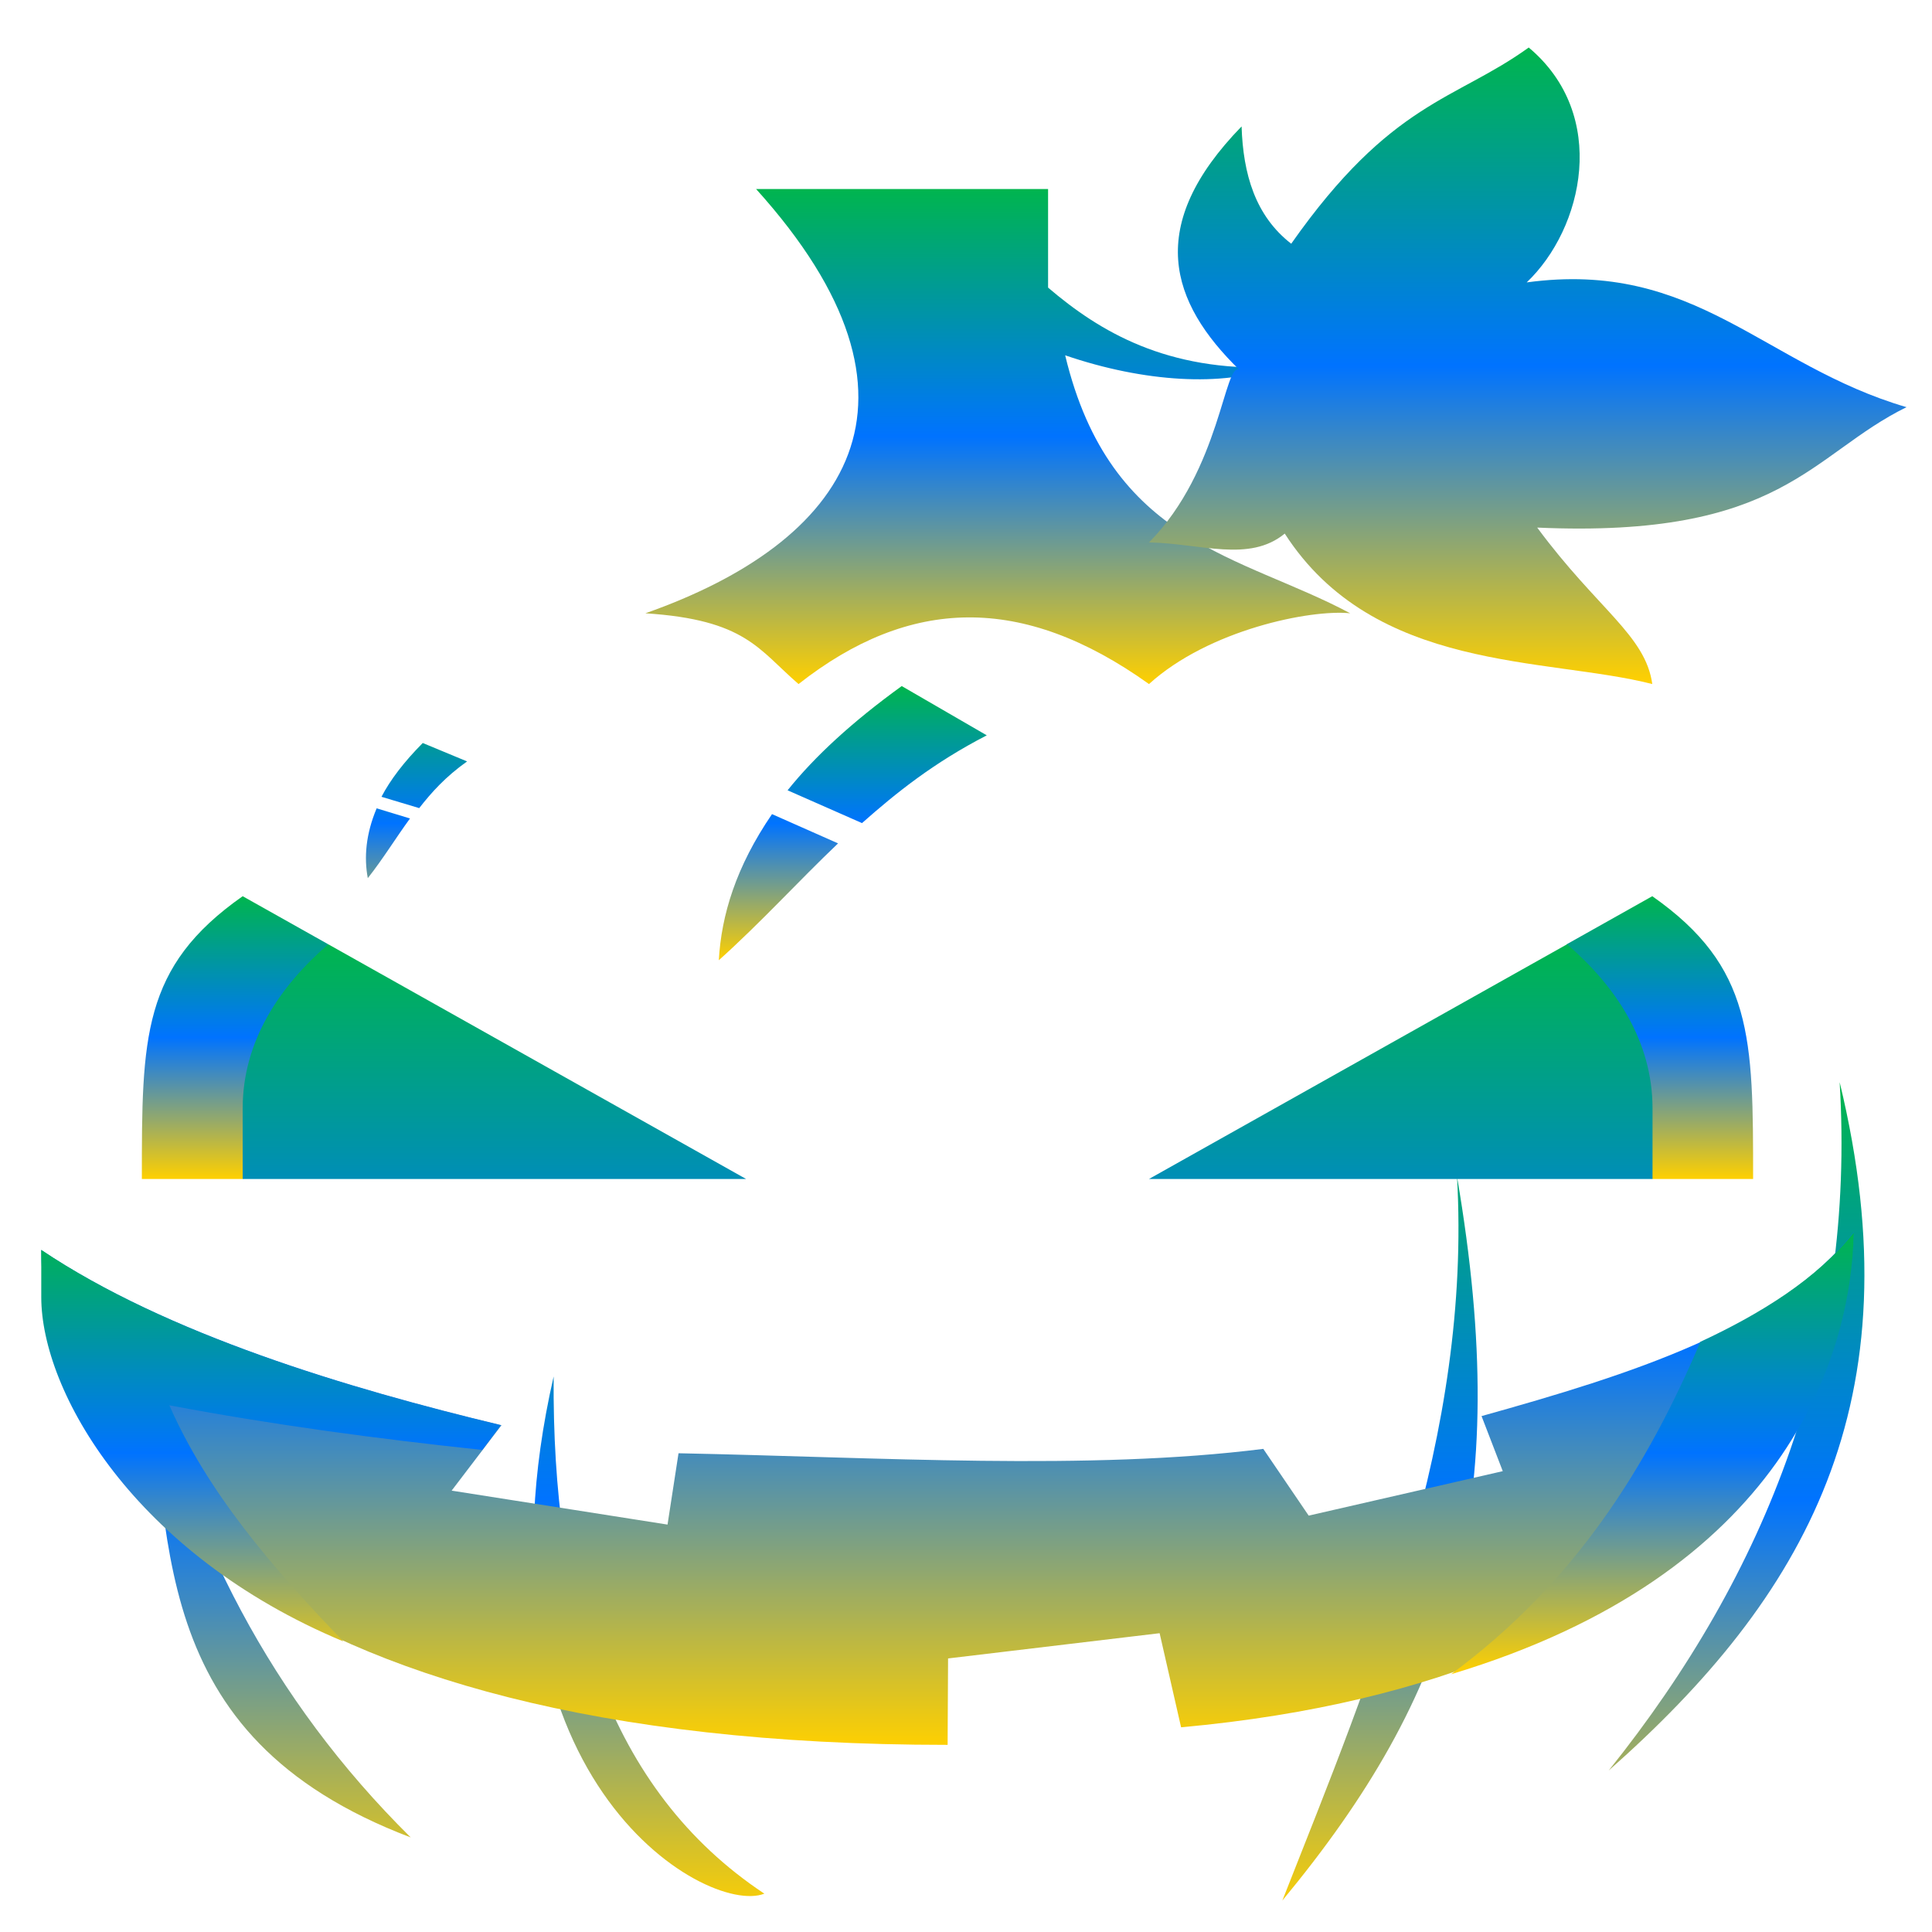 <svg xmlns="http://www.w3.org/2000/svg" xmlns:xlink="http://www.w3.org/1999/xlink" width="64" height="64" viewBox="0 0 64 64" version="1.1"><defs><linearGradient id="linear0" x1="0%" x2="0%" y1="0%" y2="100%"><stop offset="0%" style="stop-color:#00b54e; stop-opacity:1"/><stop offset="50%" style="stop-color:#0073ff; stop-opacity:1"/><stop offset="100%" style="stop-color:#ffd000; stop-opacity:1"/></linearGradient></defs><g id="surface1"><path style=" stroke:none;fill-rule:nonzero;fill:url(#linear0);" d="M 25.047 6.262 C 31.391 13.293 28.055 17.969 21.379 20.316 C 24.703 20.531 25.121 21.512 26.453 22.66 C 30.129 19.773 33.863 19.66 38.062 22.66 C 40.047 20.859 43.418 20.18 44.727 20.316 C 41.102 18.379 36.789 18.039 35.285 11.77 C 37.926 12.672 40.508 12.809 42.254 12.164 C 38.656 12.312 36.434 10.992 34.719 9.527 L 34.719 6.262 Z M 25.047 6.262 "/><path style=" stroke:none;fill-rule:nonzero;fill:url(#linear0);" d="M 8.039 29.688 C 4.699 32.031 4.699 34.375 4.699 39.055 L 8.039 39.055 L 10.875 31.281 Z M 54.734 29.688 L 51.898 31.281 L 54.734 39.055 L 58.074 39.055 C 58.074 34.375 58.074 32.031 54.734 29.688 Z M 54.734 29.688 "/><path style=" stroke:none;fill-rule:nonzero;fill:url(#linear0);" d="M 60.941 35.848 C 61.469 44.602 58.566 52.066 53.289 58.652 C 59.785 52.914 63.512 46.473 60.941 35.848 Z M 48.266 38.98 C 48.746 47.578 45.52 55.25 42.48 62.957 C 48.141 56.113 50.141 49.953 48.266 38.98 Z M 4.797 44.672 C 5.719 50.746 4.688 57.484 13.605 60.867 C 8.977 56.289 6.188 50.82 4.797 44.672 Z M 18.34 45.598 C 15.328 58.785 23.383 63.496 25.32 62.73 C 20.141 59.293 18.285 53.203 18.34 45.598 Z M 18.34 45.598 "/><path style=" stroke:none;fill-rule:nonzero;fill:url(#linear0);" d="M 10.875 31.281 C 9.273 32.664 8.039 34.477 8.039 36.719 L 8.039 39.055 L 24.715 39.055 Z M 51.91 31.281 L 38.062 39.055 L 54.742 39.055 L 54.742 36.719 C 54.742 34.477 53.516 32.664 51.91 31.281 Z M 61.41 40.809 C 58.914 43.996 54 45.535 49.078 46.91 L 49.781 48.734 L 43.352 50.207 L 41.848 47.996 C 36.086 48.723 29.121 48.273 22.477 48.141 L 22.113 50.504 L 14.961 49.379 L 16.613 47.211 C 11.512 45.988 5.52 44.195 1.367 41.406 C 1.367 48.43 8.039 57.801 31.391 57.801 L 31.406 54.938 L 38.414 54.102 L 39.125 57.219 C 56.609 55.633 61.289 45.898 61.41 40.809 Z M 61.41 40.809 "/><path style=" stroke:none;fill-rule:nonzero;fill:url(#linear0);" d="M 61.41 40.828 C 60.215 42.348 58.324 43.52 56.328 44.449 C 54.582 48.551 52.191 52.418 48.07 55.461 C 59.082 52.152 61.312 45.008 61.41 40.828 Z M 1.367 41.406 L 1.367 42.969 C 1.367 46.086 4.426 51.473 11.375 54.375 C 8.977 51.891 6.859 49.398 5.609 46.551 C 8.992 47.191 12.449 47.656 15.977 48.031 L 16.582 47.211 C 11.48 45.988 5.52 44.195 1.367 41.406 Z M 1.367 41.406 "/><path style=" stroke:none;fill-rule:nonzero;fill:url(#linear0);" d="M 29.871 22.727 C 28.23 23.914 26.988 25.059 26.09 26.18 L 28.555 27.266 C 29.688 26.262 30.93 25.266 32.688 24.359 Z M 14.004 24.613 C 13.379 25.242 12.926 25.84 12.637 26.395 L 13.887 26.77 C 14.293 26.25 14.754 25.734 15.473 25.223 Z M 12.477 26.777 C 12.117 27.633 12.055 28.406 12.184 29.09 C 12.703 28.43 13.105 27.766 13.582 27.113 Z M 25.574 26.969 C 24.379 28.715 23.895 30.32 23.812 31.809 C 25.234 30.531 26.414 29.223 27.762 27.938 Z M 25.574 26.969 "/><path style=" stroke:none;fill-rule:nonzero;fill:url(#linear0);" d="M 41.062 12.258 C 40.555 11.938 40.449 15.551 38.062 17.969 C 39.781 18 41.379 18.645 42.559 17.676 C 45.531 22.289 51.227 21.762 54.734 22.66 C 54.508 21.043 52.926 20.188 50.922 17.477 C 59.043 17.84 59.965 15.055 63.156 13.488 C 58.41 12.098 56.172 8.594 50.574 9.355 C 52.449 7.57 53.309 3.809 50.641 1.574 C 48.199 3.336 46.098 3.344 42.773 8.074 C 41.582 7.148 41.18 5.766 41.129 4.188 C 37.926 7.48 38.754 10.008 41.062 12.258 Z M 41.062 12.258 "/></g></svg>
